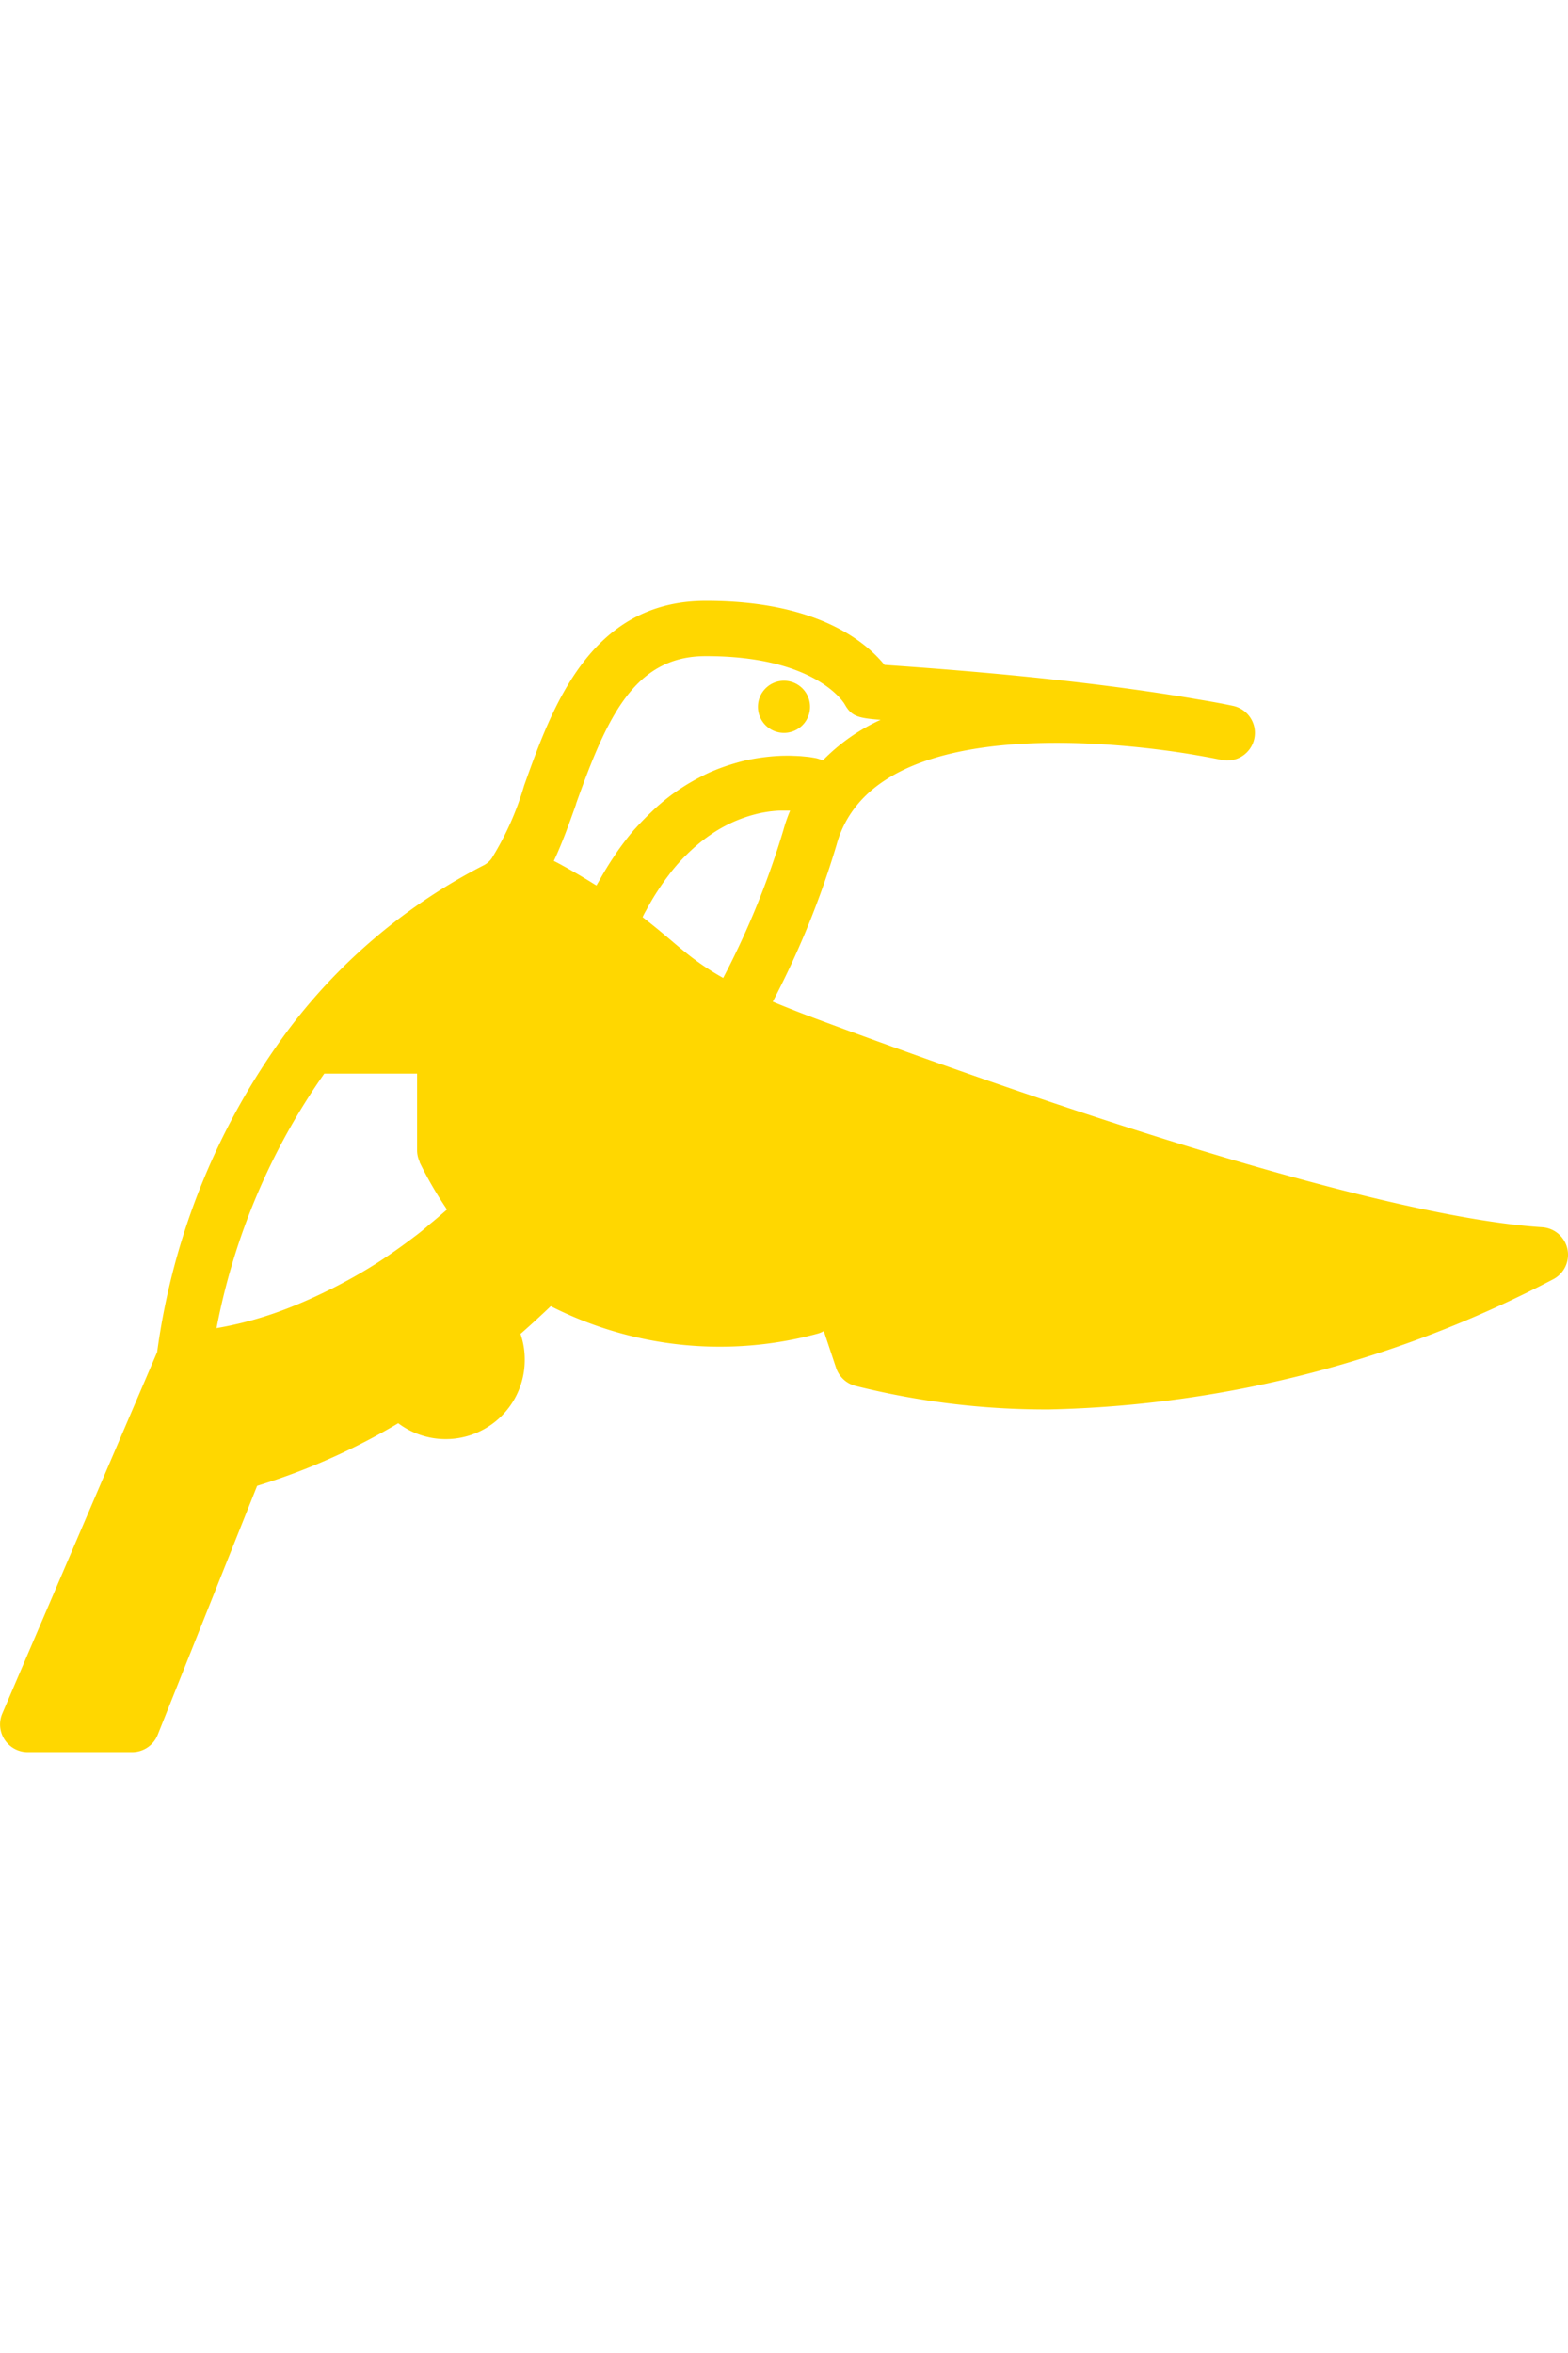 <?xml version="1.0" encoding="utf-8"?>
<!-- License: CC Attribution. Made by Pedro Machado: https://pedropsmachado.com/ -->
<svg width="40px" height="60px" viewBox="0 -5.67 42.603 42.603" xmlns="http://www.w3.org/2000/svg">
  <g id="Group_995" data-name="Group 995" transform="translate(-959.269 -741.234)">
    <path id="Path_698" data-name="Path 698" d="M980.571,744.818a.708.708,0,1,0-.709-.708A.708.708,0,0,0,980.571,744.818Z" fill="#FFD700"/>
    <path id="Path_699" data-name="Path 699" d="M1001.854,758.825a.751.751,0,0,0-.684-.582c-2.776-.177-7.747-1.472-14.375-3.745-1.681-.577-3.449-1.209-5.254-1.879-.481-.178-.9-.344-1.276-.5A23.9,23.9,0,0,0,982,747.853a2.9,2.9,0,0,1,.474-.972h0c1.833-2.462,7.443-1.762,9.129-1.487h0c.293.05.583.1.867.16a.738.738,0,0,0,.147.014.75.75,0,0,0,.161-1.482s-.35-.078-.927-.172h0c-3.235-.563-6.914-.826-8.3-.925l-.251-.018c-.505-.623-1.828-1.737-4.833-1.737h-.024c-3.144,0-4.178,2.9-4.933,5.013a7.982,7.982,0,0,1-.882,1.979.624.624,0,0,1-.194.176,15.476,15.476,0,0,0-5.32,4.465h0a18.893,18.893,0,0,0-3.575,8.766l-4.208,9.818a.751.751,0,0,0,.69,1.046h2.834a.748.748,0,0,0,.7-.472l2.7-6.759a17.679,17.679,0,0,0,3.834-1.7,2.147,2.147,0,0,0,3.437-1.737,2.109,2.109,0,0,0-.115-.689c.283-.248.556-.5.822-.753a10.142,10.142,0,0,0,7.266.742.744.744,0,0,0,.153-.066l.334,1a.752.752,0,0,0,.526.489,21.252,21.252,0,0,0,5.262.639,30.954,30.954,0,0,0,13.716-3.546A.752.752,0,0,0,1001.854,758.825Zm-31.261-.374c-.371.282-.744.55-1.122.79l-.01.006c-.386.244-.778.462-1.171.661L968.1,760a12.788,12.788,0,0,1-1.2.515h0a9.873,9.873,0,0,1-1.748.468,17.834,17.834,0,0,1,2.928-6.911h2.521v2.085a.753.753,0,0,0,.071.311l0,.015a10.214,10.214,0,0,0,.705,1.223c.013.018.022.04.034.059-.151.13-.3.263-.455.386C970.842,758.252,970.716,758.358,970.593,758.451Zm8.325-6.977-.021-.012c-.133-.074-.252-.147-.364-.219l-.093-.061c-.089-.059-.173-.118-.254-.177l-.09-.067c-.073-.055-.143-.111-.213-.167-.123-.1-.243-.2-.369-.308-.227-.192-.475-.4-.785-.64.013-.028.026-.059.041-.086.028-.055.057-.1.086-.157.075-.137.151-.268.229-.391.033-.052.066-.1.1-.154.084-.126.169-.244.255-.356.023-.03.047-.064.07-.093.11-.138.221-.264.333-.38.023-.024.046-.045.069-.068.09-.09.18-.174.27-.251.034-.029.067-.057.1-.084.085-.069.169-.132.253-.191l.085-.059a3.932,3.932,0,0,1,.66-.354l.06-.024c.089-.035.176-.066.26-.092l.058-.018c.1-.029.193-.053.283-.072h0c.1-.02.194-.035.283-.046h.007c.079-.009.153-.015.223-.018l.064,0h.219a4.386,4.386,0,0,0-.183.528A22.635,22.635,0,0,1,978.918,751.474Zm-4-4.723c.84-2.352,1.584-4.017,3.523-4.017h.02c3,0,3.748,1.291,3.755,1.3.185.334.36.382.979.429a5.257,5.257,0,0,0-1.567,1.1l-.115-.039-.059-.017-.057-.011-.042-.007-.1-.016-.1-.01-.134-.013-.134-.007c-.055,0-.108-.005-.169-.005l-.05,0c-.08,0-.165,0-.254.007H980.4c-.106.006-.219.016-.337.03l-.086.011c-.129.018-.262.039-.4.07h-.006c-.134.029-.273.068-.415.111l-.108.034c-.142.047-.286.1-.433.163l-.019.007c-.15.066-.3.144-.457.229l-.12.069c-.14.082-.28.172-.421.273-.018.013-.037.024-.055.038a5.966,5.966,0,0,0-.462.379c-.039.036-.079.074-.118.112-.133.126-.265.261-.4.408-.025.029-.051.054-.076.083-.148.173-.294.363-.437.566-.036.052-.072.107-.108.161q-.179.267-.35.569c-.028.049-.056.1-.084.146l-.033.058c-.021-.012-.046-.026-.066-.039-.256-.159-.533-.325-.852-.5-.08-.045-.16-.088-.241-.127C974.538,747.828,974.727,747.3,974.922,746.751Z" fill="#FFD700"/>
  </g>
</svg>
